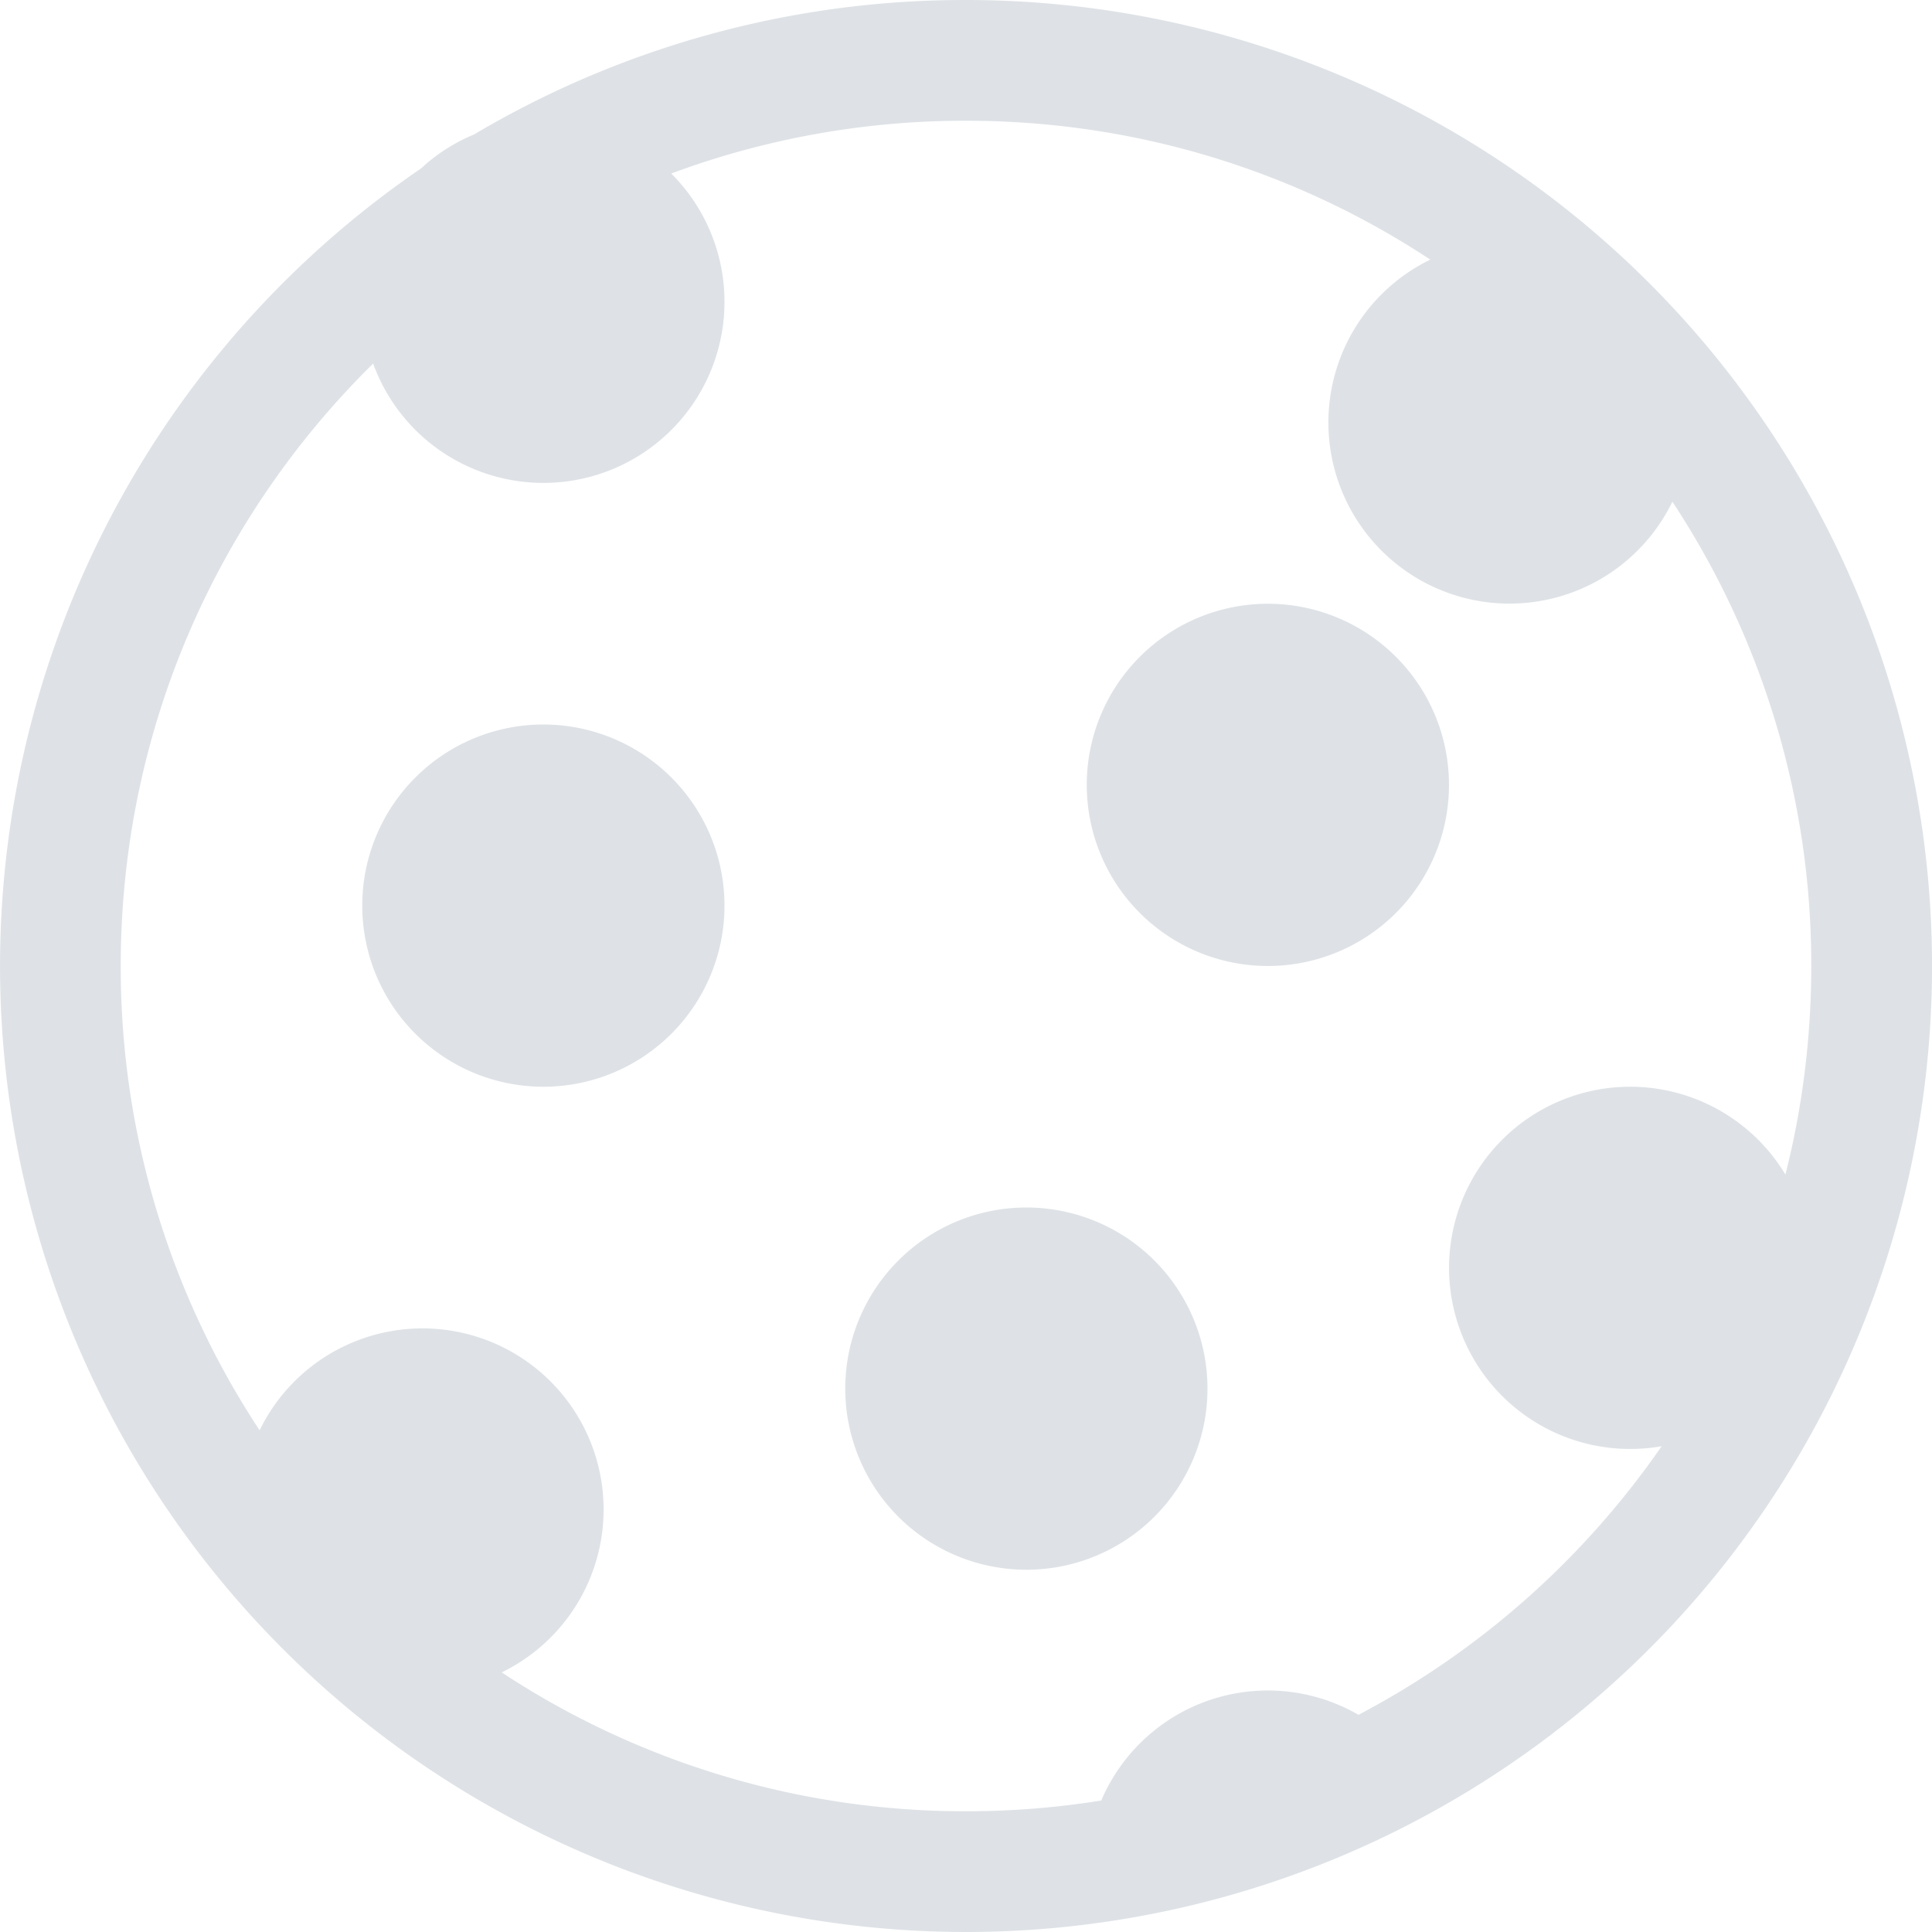 <svg xmlns="http://www.w3.org/2000/svg" width="16" height="16" fill="#dee2e6" class="bi bi-cookie" viewBox="0 0 16 16">
  <path d="M6 7.5a1.5 1.5 0 1 1-3 0 1.5 1.5 0 0 1 3 0m4.5.5a1.5 1.5 0 1 0 0-3 1.5 1.5 0 0 0 0 3m-.5 3.5a1.5 1.5 0 1 1-3 0 1.5 1.5 0 0 1 3 0"/>
  <path d="M8 0a7.963 7.963 0 0 0-4.075 1.114c-.162.067-.31.162-.437.28A8 8 0 1 0 8 0m3.25 14.201a1.5 1.5 0 0 0-2.13.71A7.014 7.014 0 0 1 8 15a6.967 6.967 0 0 1-3.845-1.15 1.5 1.5 0 1 0-2.005-2.005A6.967 6.967 0 0 1 1 8c0-1.953.8-3.719 2.09-4.989a1.5 1.5 0 1 0 2.469-1.574A6.985 6.985 0 0 1 8 1c1.42 0 2.742.423 3.845 1.15a1.5 1.5 0 1 0 2.005 2.005A6.967 6.967 0 0 1 15 8c0 .596-.074 1.174-.214 1.727a1.5 1.5 0 1 0-1.025 2.25 7.033 7.033 0 0 1-2.51 2.224Z"/>
</svg>